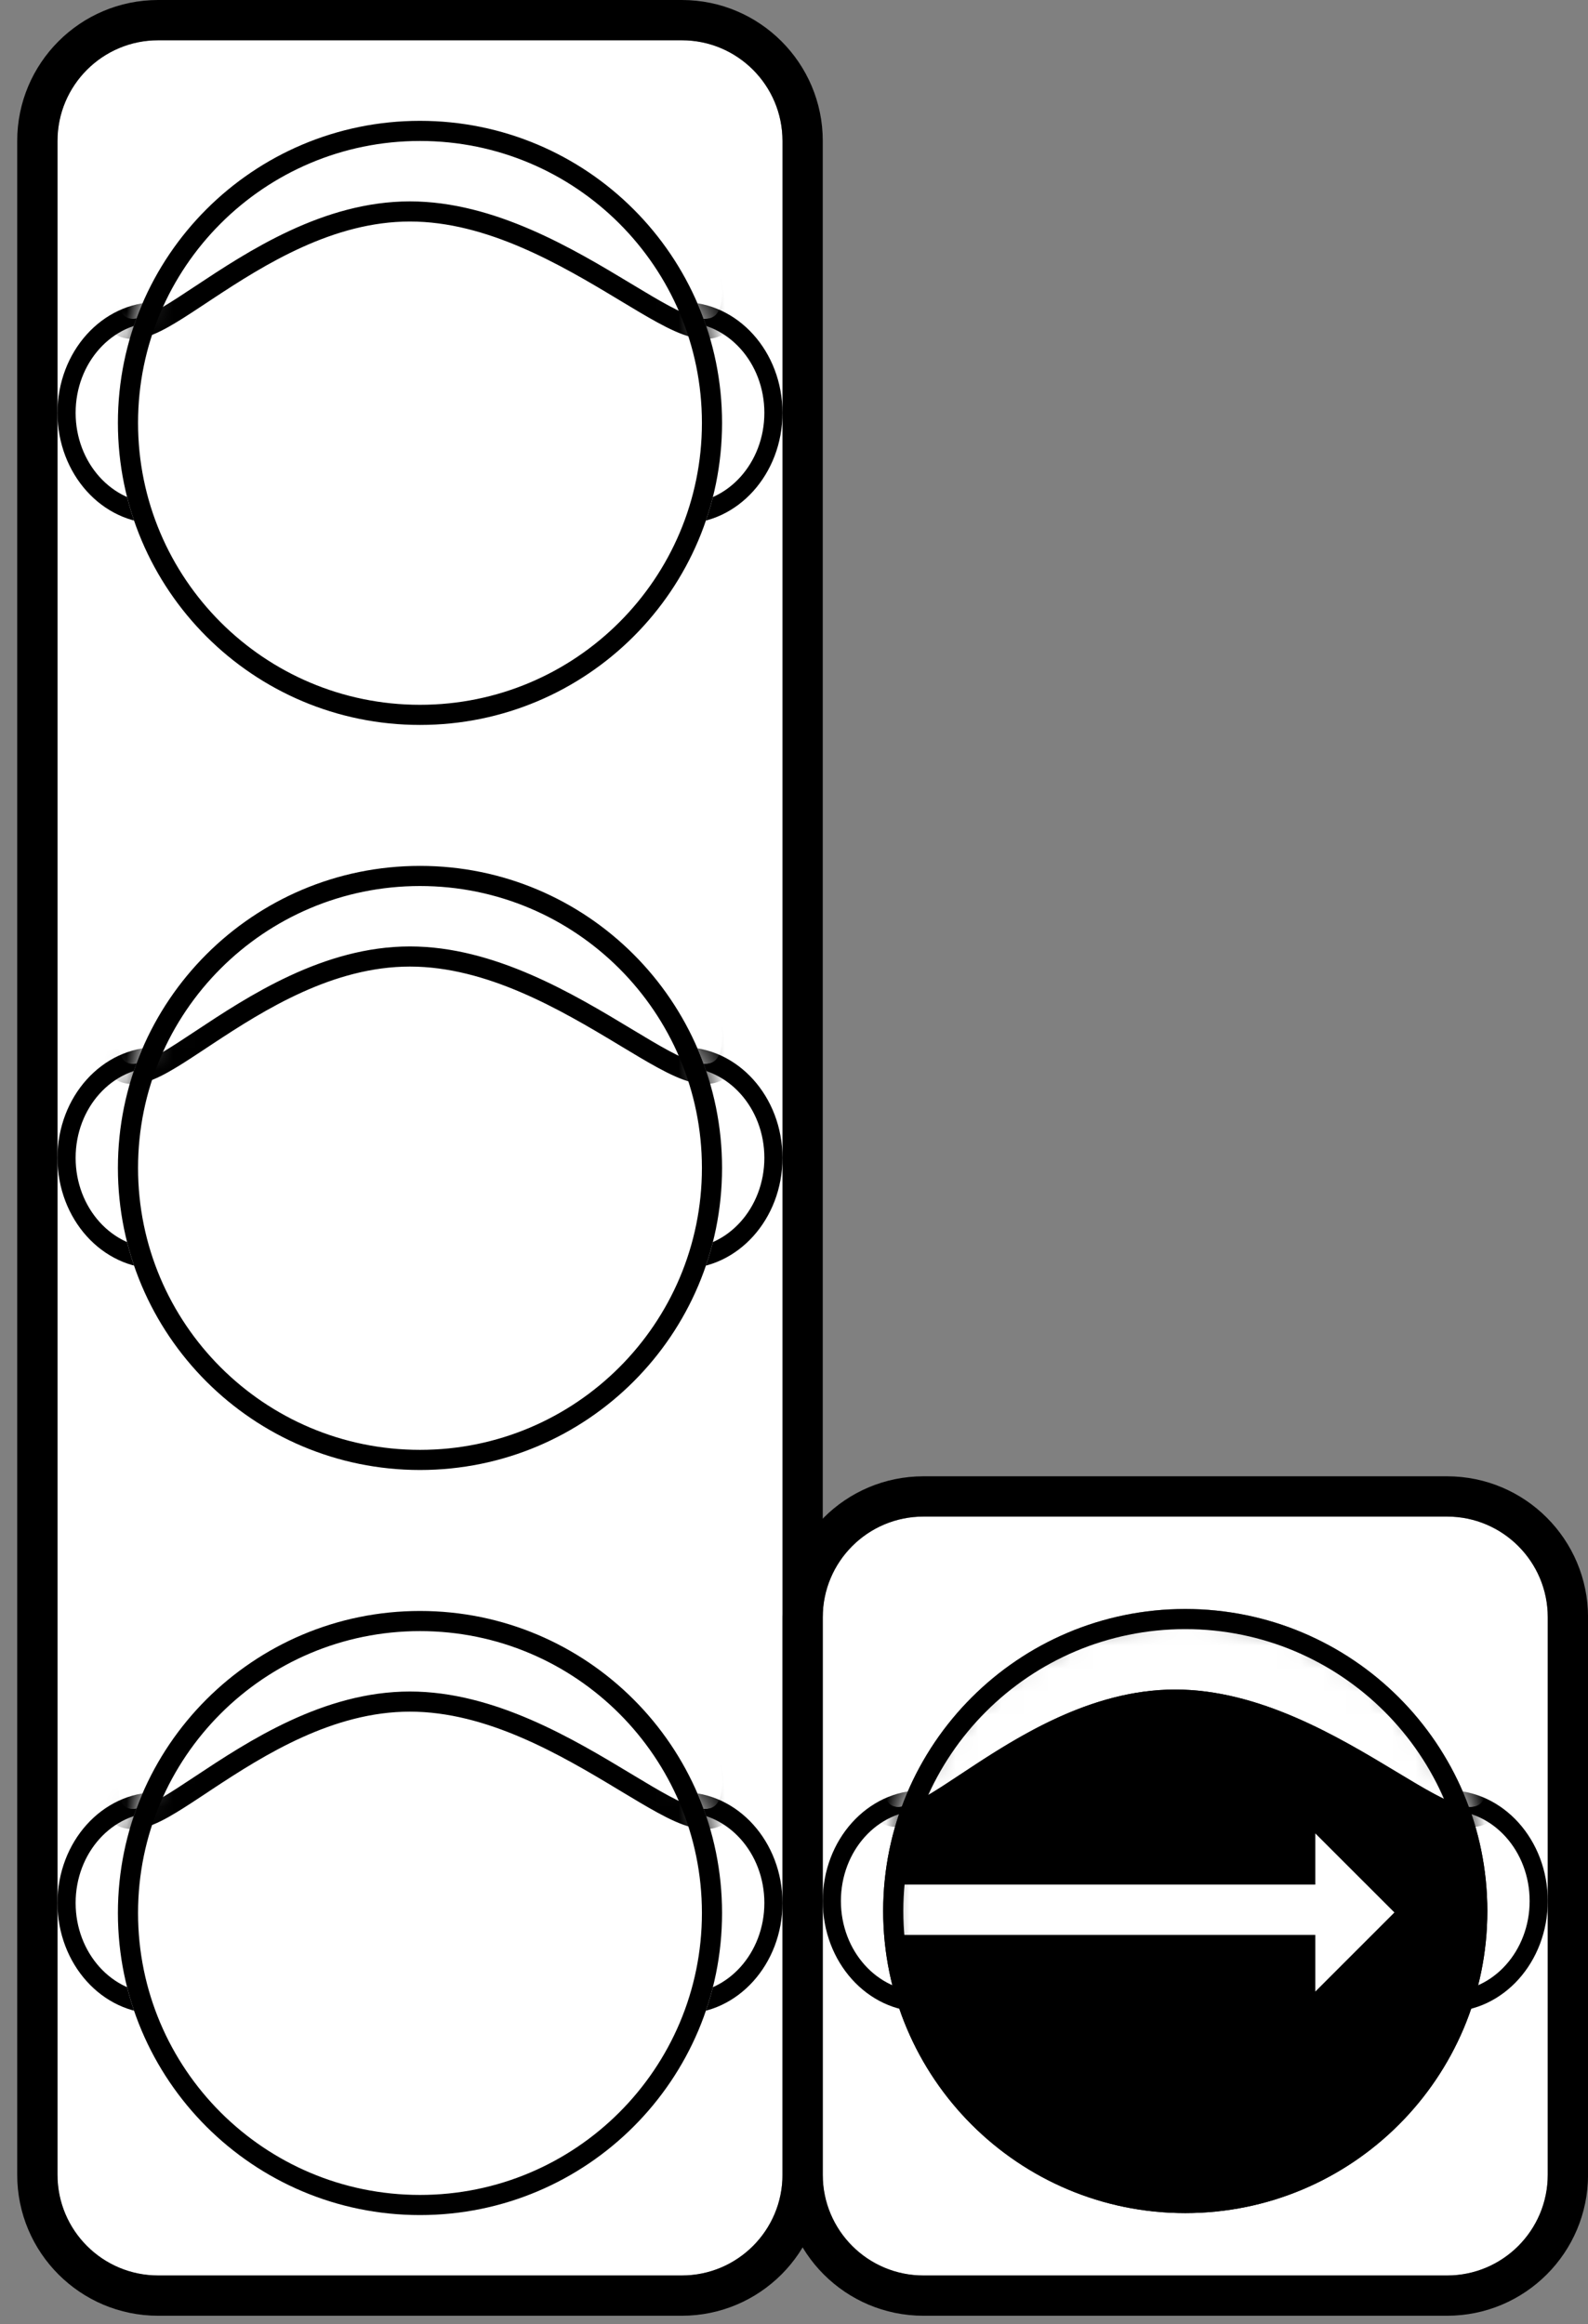 <svg width="69" height="101" viewBox="0 0 69 101" fill="none" xmlns="http://www.w3.org/2000/svg">
<rect x="0" y="0" width="69" height="101" fill="#808080" stroke="none"/>
<path d="M2.498 6.125C2.498 3.709 4.457 1.75 6.873 1.75H29.624C32.041 1.75 33.999 3.709 33.999 6.125V94.504C33.999 96.921 32.041 98.879 29.624 98.879H6.873C4.457 98.879 2.498 96.921 2.498 94.504V6.125Z" fill="white"/>
<path fill-rule="evenodd" clip-rule="evenodd" d="M6.873 0H29.624C33.007 0 35.75 2.742 35.75 6.125V94.504C35.75 97.887 33.007 100.63 29.624 100.63H6.873C3.49 100.63 0.748 97.887 0.748 94.504V6.125C0.748 2.742 3.49 0 6.873 0ZM6.873 1.75C4.457 1.75 2.498 3.709 2.498 6.125V94.504C2.498 96.921 4.457 98.88 6.873 98.88H29.624C32.041 98.88 34 96.921 34 94.504V6.125C34 3.709 32.041 1.75 29.624 1.75H6.873Z" fill="black"/>
<path d="M33.124 17.939C33.124 20.113 31.547 21.876 29.601 21.876C27.655 21.876 26.078 20.113 26.078 17.939C26.078 15.764 27.655 14.001 29.601 14.001C31.547 14.001 33.124 15.764 33.124 17.939Z" fill="white"/>
<path d="M10.419 17.939C10.419 20.113 8.842 21.876 6.896 21.876C4.95 21.876 3.373 20.113 3.373 17.939C3.373 15.764 4.95 14.001 6.896 14.001C8.842 14.001 10.419 15.764 10.419 17.939Z" fill="white"/>
<path fill-rule="evenodd" clip-rule="evenodd" d="M33.999 17.939C33.999 20.597 32.06 22.751 29.668 22.751C27.276 22.751 25.337 20.597 25.337 17.939C25.337 15.281 27.276 13.126 29.668 13.126C32.06 13.126 33.999 15.281 33.999 17.939ZM11.161 17.939C11.161 20.597 9.222 22.751 6.83 22.751C4.437 22.751 2.498 20.597 2.498 17.939C2.498 15.281 4.437 13.126 6.83 13.126C9.222 13.126 11.161 15.281 11.161 17.939ZM6.83 21.876C8.787 21.876 10.373 20.113 10.373 17.939C10.373 15.764 8.787 14.001 6.83 14.001C4.872 14.001 3.286 15.764 3.286 17.939C3.286 20.113 4.872 21.876 6.83 21.876ZM29.668 21.876C31.625 21.876 33.212 20.113 33.212 17.939C33.212 15.764 31.625 14.001 29.668 14.001C27.711 14.001 26.124 15.764 26.124 17.939C26.124 20.113 27.711 21.876 29.668 21.876Z" fill="black"/>
<path d="M31.374 18.377C31.374 25.626 25.498 31.502 18.249 31.502C11 31.502 5.123 25.626 5.123 18.377C5.123 11.127 11 5.251 18.249 5.251C25.498 5.251 31.374 11.127 31.374 18.377Z" fill="white" id="red"/>
<mask id="mask0_534_442" style="mask-type:alpha" maskUnits="userSpaceOnUse" x="5" y="5" width="27" height="27">
<ellipse cx="18.249" cy="18.377" rx="13.126" ry="13.126" fill="white"/>
</mask>
<g mask="url(#mask0_534_442)">
<path d="M31.374 12.689C31.374 16.797 25.06 8.751 17.811 8.751C10.562 8.751 5.123 16.797 5.123 12.689C5.123 8.581 10.562 3.501 17.811 3.501C25.06 3.501 31.374 8.581 31.374 12.689Z" fill="white"/>
<path fill-rule="evenodd" clip-rule="evenodd" d="M26.859 13.01C24.34 11.491 21.154 9.626 17.811 9.626C14.483 9.626 11.517 11.479 9.231 12.991C9.145 13.048 9.059 13.104 8.974 13.161C8.512 13.467 8.073 13.758 7.68 13.996C7.228 14.271 6.759 14.525 6.325 14.649C5.895 14.771 5.232 14.828 4.734 14.299C4.323 13.863 4.248 13.231 4.248 12.689C4.248 10.27 5.821 7.745 8.208 5.867C10.621 3.967 13.983 2.626 17.811 2.626C21.634 2.626 25.201 3.962 27.821 5.844C30.398 7.693 32.249 10.219 32.249 12.689C32.249 13.254 32.153 13.906 31.684 14.341C31.168 14.819 30.511 14.768 30.062 14.655C29.595 14.539 29.083 14.293 28.576 14.017C28.092 13.753 27.55 13.427 26.98 13.083C26.94 13.059 26.9 13.034 26.859 13.01ZM27.427 12.33C29.845 13.788 31.374 14.711 31.374 12.689C31.374 8.581 25.06 3.501 17.811 3.501C10.562 3.501 5.123 8.581 5.123 12.689C5.123 14.663 6.379 13.831 8.487 12.434C10.768 10.923 14.045 8.751 17.811 8.751C21.492 8.751 24.932 10.826 27.427 12.33Z" fill="black"/>
</g>
<path fill-rule="evenodd" clip-rule="evenodd" d="M18.249 30.627C25.015 30.627 30.499 25.142 30.499 18.377C30.499 11.611 25.015 6.126 18.249 6.126C11.483 6.126 5.998 11.611 5.998 18.377C5.998 25.142 11.483 30.627 18.249 30.627ZM18.249 31.502C25.498 31.502 31.374 25.626 31.374 18.377C31.374 11.127 25.498 5.251 18.249 5.251C11 5.251 5.123 11.127 5.123 18.377C5.123 25.626 11 31.502 18.249 31.502Z" fill="black"/>
<path d="M33.124 50.315C33.124 52.489 31.547 54.252 29.601 54.252C27.655 54.252 26.078 52.489 26.078 50.315C26.078 48.14 27.655 46.377 29.601 46.377C31.547 46.377 33.124 48.14 33.124 50.315Z" fill="white"/>
<path d="M10.419 50.315C10.419 52.489 8.842 54.252 6.896 54.252C4.95 54.252 3.373 52.489 3.373 50.315C3.373 48.14 4.95 46.377 6.896 46.377C8.842 46.377 10.419 48.14 10.419 50.315Z" fill="white"/>
<path fill-rule="evenodd" clip-rule="evenodd" d="M33.999 50.315C33.999 52.973 32.06 55.127 29.668 55.127C27.276 55.127 25.337 52.973 25.337 50.315C25.337 47.657 27.276 45.502 29.668 45.502C32.06 45.502 33.999 47.657 33.999 50.315ZM11.161 50.315C11.161 52.973 9.222 55.127 6.83 55.127C4.437 55.127 2.498 52.973 2.498 50.315C2.498 47.657 4.437 45.502 6.83 45.502C9.222 45.502 11.161 47.657 11.161 50.315ZM6.83 54.252C8.787 54.252 10.373 52.489 10.373 50.315C10.373 48.14 8.787 46.377 6.83 46.377C4.872 46.377 3.286 48.14 3.286 50.315C3.286 52.489 4.872 54.252 6.83 54.252ZM29.668 54.252C31.625 54.252 33.212 52.489 33.212 50.315C33.212 48.14 31.625 46.377 29.668 46.377C27.711 46.377 26.124 48.14 26.124 50.315C26.124 52.489 27.711 54.252 29.668 54.252Z" fill="black"/>
<path d="M31.374 50.753C31.374 58.002 25.498 63.878 18.249 63.878C11 63.878 5.123 58.002 5.123 50.753C5.123 43.504 11 37.627 18.249 37.627C25.498 37.627 31.374 43.504 31.374 50.753Z" fill="white" id="yellow"/>
<mask id="mask1_534_442" style="mask-type:alpha" maskUnits="userSpaceOnUse" x="5" y="37" width="27" height="27">
<ellipse cx="18.249" cy="50.753" rx="13.126" ry="13.126" fill="white"/>
</mask>
<g mask="url(#mask1_534_442)">
<path d="M31.374 45.065C31.374 49.173 25.06 41.127 17.811 41.127C10.562 41.127 5.123 49.173 5.123 45.065C5.123 40.957 10.562 35.877 17.811 35.877C25.06 35.877 31.374 40.957 31.374 45.065Z" fill="white"/>
<path fill-rule="evenodd" clip-rule="evenodd" d="M26.859 45.386C24.34 43.867 21.154 42.002 17.811 42.002C14.483 42.002 11.517 43.855 9.231 45.367C9.145 45.424 9.059 45.48 8.974 45.537C8.512 45.843 8.073 46.134 7.68 46.372C7.228 46.647 6.759 46.901 6.325 47.025C5.895 47.147 5.232 47.204 4.734 46.675C4.323 46.239 4.248 45.607 4.248 45.065C4.248 42.645 5.821 40.121 8.208 38.243C10.621 36.343 13.983 35.002 17.811 35.002C21.634 35.002 25.201 36.338 27.821 38.22C30.398 40.069 32.249 42.595 32.249 45.065C32.249 45.63 32.153 46.282 31.684 46.717C31.168 47.195 30.511 47.144 30.062 47.032C29.595 46.915 29.083 46.669 28.576 46.393C28.092 46.129 27.55 45.803 26.98 45.459C26.94 45.435 26.9 45.41 26.859 45.386ZM27.427 44.706C29.845 46.164 31.374 47.087 31.374 45.065C31.374 40.957 25.06 35.877 17.811 35.877C10.562 35.877 5.123 40.957 5.123 45.065C5.123 47.039 6.379 46.207 8.487 44.81C10.768 43.299 14.045 41.127 17.811 41.127C21.492 41.127 24.932 43.202 27.427 44.706Z" fill="black"/>
</g>
<path fill-rule="evenodd" clip-rule="evenodd" d="M18.249 63.003C25.015 63.003 30.499 57.518 30.499 50.753C30.499 43.987 25.015 38.502 18.249 38.502C11.483 38.502 5.998 43.987 5.998 50.753C5.998 57.518 11.483 63.003 18.249 63.003ZM18.249 63.878C25.498 63.878 31.374 58.002 31.374 50.753C31.374 43.504 25.498 37.627 18.249 37.627C11 37.627 5.123 43.504 5.123 50.753C5.123 58.002 11 63.878 18.249 63.878Z" fill="black"/>
<path d="M33.124 82.692C33.124 84.866 31.547 86.629 29.601 86.629C27.655 86.629 26.078 84.866 26.078 82.692C26.078 80.517 27.655 78.754 29.601 78.754C31.547 78.754 33.124 80.517 33.124 82.692Z" fill="white"/>
<path d="M10.419 82.692C10.419 84.866 8.842 86.629 6.896 86.629C4.95 86.629 3.373 84.866 3.373 82.692C3.373 80.517 4.95 78.754 6.896 78.754C8.842 78.754 10.419 80.517 10.419 82.692Z" fill="white"/>
<path fill-rule="evenodd" clip-rule="evenodd" d="M33.999 82.692C33.999 85.35 32.06 87.504 29.668 87.504C27.276 87.504 25.337 85.35 25.337 82.692C25.337 80.034 27.276 77.879 29.668 77.879C32.06 77.879 33.999 80.034 33.999 82.692ZM11.161 82.692C11.161 85.35 9.222 87.504 6.83 87.504C4.437 87.504 2.498 85.35 2.498 82.692C2.498 80.034 4.437 77.879 6.83 77.879C9.222 77.879 11.161 80.034 11.161 82.692ZM6.83 86.629C8.787 86.629 10.373 84.866 10.373 82.692C10.373 80.517 8.787 78.754 6.83 78.754C4.872 78.754 3.286 80.517 3.286 82.692C3.286 84.866 4.872 86.629 6.83 86.629ZM29.668 86.629C31.625 86.629 33.212 84.866 33.212 82.692C33.212 80.517 31.625 78.754 29.668 78.754C27.711 78.754 26.124 80.517 26.124 82.692C26.124 84.866 27.711 86.629 29.668 86.629Z" fill="black"/>
<path d="M31.374 83.129C31.374 90.379 25.498 96.255 18.249 96.255C11 96.255 5.123 90.379 5.123 83.129C5.123 75.88 11 70.004 18.249 70.004C25.498 70.004 31.374 75.88 31.374 83.129Z" fill="white" id="green"/>
<mask id="mask2_534_442" style="mask-type:alpha" maskUnits="userSpaceOnUse" x="5" y="70" width="27" height="27">
<ellipse cx="18.249" cy="83.129" rx="13.126" ry="13.126" fill="white"/>
</mask>
<g mask="url(#mask2_534_442)">
<path d="M31.374 77.442C31.374 81.55 25.06 73.504 17.811 73.504C10.562 73.504 5.123 81.55 5.123 77.442C5.123 73.334 10.562 68.254 17.811 68.254C25.06 68.254 31.374 73.334 31.374 77.442Z" fill="white"/>
<path fill-rule="evenodd" clip-rule="evenodd" d="M26.859 77.763C24.34 76.244 21.154 74.379 17.811 74.379C14.483 74.379 11.517 76.233 9.231 77.743C9.145 77.8 9.059 77.857 8.974 77.914C8.512 78.22 8.073 78.511 7.68 78.749C7.228 79.024 6.759 79.278 6.325 79.401C5.895 79.523 5.232 79.581 4.734 79.052C4.323 78.615 4.248 77.984 4.248 77.442C4.248 75.022 5.821 72.498 8.208 70.62C10.621 68.72 13.983 67.379 17.811 67.379C21.634 67.379 25.201 68.715 27.821 70.597C30.398 72.446 32.249 74.972 32.249 77.442C32.249 78.007 32.153 78.659 31.684 79.094C31.168 79.572 30.511 79.521 30.062 79.408C29.595 79.292 29.083 79.046 28.576 78.77C28.092 78.506 27.55 78.179 26.98 77.836C26.94 77.812 26.9 77.787 26.859 77.763ZM27.427 77.083C29.845 78.541 31.374 79.464 31.374 77.442C31.374 73.334 25.06 68.254 17.811 68.254C10.562 68.254 5.123 73.334 5.123 77.442C5.123 79.415 6.379 78.584 8.487 77.186C10.768 75.676 14.045 73.504 17.811 73.504C21.492 73.504 24.932 75.579 27.427 77.083Z" fill="black"/>
</g>
<path fill-rule="evenodd" clip-rule="evenodd" d="M18.249 95.38C25.015 95.38 30.499 89.895 30.499 83.129C30.499 76.364 25.015 70.879 18.249 70.879C11.483 70.879 5.998 76.364 5.998 83.129C5.998 89.895 11.483 95.38 18.249 95.38ZM18.249 96.255C25.498 96.255 31.374 90.379 31.374 83.129C31.374 75.88 25.498 70.004 18.249 70.004C11 70.004 5.123 75.88 5.123 83.129C5.123 90.379 11 96.255 18.249 96.255Z" fill="black"/>
<path d="M35.75 70.278C35.75 67.861 37.709 65.902 40.125 65.902H62.876C65.293 65.902 67.251 67.861 67.251 70.278L67.251 94.504C67.251 96.921 65.293 98.88 62.876 98.88H40.125C37.709 98.88 35.75 96.921 35.75 94.504V70.278Z" fill="white"/>
<path fill-rule="evenodd" clip-rule="evenodd" d="M40.125 64.152H62.876C66.259 64.152 69.002 66.895 69.002 70.278L69.002 94.505C69.002 97.888 66.259 100.63 62.876 100.63H40.125C36.742 100.63 34 97.888 34 94.505V70.278C34 66.895 36.742 64.152 40.125 64.152ZM40.125 65.902C37.709 65.902 35.75 67.861 35.75 70.278V94.505C35.75 96.921 37.709 98.88 40.125 98.88H62.876C65.293 98.88 67.251 96.921 67.251 94.505L67.252 70.278C67.252 67.861 65.293 65.902 62.876 65.902H40.125Z" fill="black"/>
<path d="M66.376 82.607C66.376 84.781 64.799 86.544 62.853 86.544C60.907 86.544 59.33 84.781 59.33 82.607C59.33 80.432 60.907 78.669 62.853 78.669C64.799 78.669 66.376 80.432 66.376 82.607Z" fill="white"/>
<path d="M43.671 82.607C43.671 84.781 42.094 86.544 40.148 86.544C38.202 86.544 36.625 84.781 36.625 82.607C36.625 80.432 38.202 78.669 40.148 78.669C42.094 78.669 43.671 80.432 43.671 82.607Z" fill="white"/>
<path fill-rule="evenodd" clip-rule="evenodd" d="M67.251 82.607C67.251 85.265 65.312 87.419 62.92 87.419C60.528 87.419 58.589 85.265 58.589 82.607C58.589 79.949 60.528 77.794 62.92 77.794C65.312 77.794 67.251 79.949 67.251 82.607ZM44.413 82.607C44.413 85.265 42.474 87.419 40.081 87.419C37.689 87.419 35.75 85.265 35.75 82.607C35.75 79.949 37.689 77.794 40.081 77.794C42.474 77.794 44.413 79.949 44.413 82.607ZM40.081 86.544C42.039 86.544 43.625 84.781 43.625 82.607C43.625 80.432 42.039 78.669 40.081 78.669C38.124 78.669 36.538 80.432 36.538 82.607C36.538 84.781 38.124 86.544 40.081 86.544ZM62.92 86.544C64.877 86.544 66.464 84.781 66.464 82.607C66.464 80.432 64.877 78.669 62.92 78.669C60.963 78.669 59.376 80.432 59.376 82.607C59.376 84.781 60.963 86.544 62.92 86.544Z" fill="black"/>
<path d="M64.626 83.044C64.626 90.293 58.75 96.169 51.501 96.169C44.252 96.169 38.375 90.293 38.375 83.044C38.375 75.794 44.252 69.918 51.501 69.918C58.75 69.918 64.626 75.794 64.626 83.044Z" fill="black" id="green-arrow"/>
<mask id="mask3_534_442" style="mask-type:alpha" maskUnits="userSpaceOnUse" x="38" y="69" width="27" height="28">
<ellipse cx="51.501" cy="83.044" rx="13.126" ry="13.126" fill="white"/>
</mask>
<g mask="url(#mask3_534_442)">
<path d="M60.588 83.106L57.151 86.543V79.669L60.588 83.106Z" fill="white"/>
<path d="M38.898 81.894H57.389V84.081H38.898V81.894Z" fill="white"/>
<path d="M64.626 77.356C64.626 81.464 58.312 73.418 51.063 73.418C43.814 73.418 38.375 81.464 38.375 77.356C38.375 73.248 43.814 68.168 51.063 68.168C58.312 68.168 64.626 73.248 64.626 77.356Z" fill="white"/>
<path fill-rule="evenodd" clip-rule="evenodd" d="M60.111 77.677C57.592 76.158 54.406 74.293 51.063 74.293C47.735 74.293 44.769 76.147 42.483 77.657C42.397 77.715 42.311 77.771 42.226 77.828C41.764 78.134 41.325 78.425 40.932 78.663C40.48 78.938 40.011 79.192 39.577 79.316C39.147 79.438 38.484 79.495 37.986 78.966C37.575 78.529 37.5 77.898 37.5 77.356C37.5 74.936 39.073 72.412 41.459 70.534C43.873 68.634 47.235 67.293 51.063 67.293C54.886 67.293 58.453 68.629 61.073 70.511C63.65 72.36 65.501 74.886 65.501 77.356C65.501 77.921 65.405 78.573 64.936 79.008C64.419 79.486 63.763 79.435 63.314 79.323C62.847 79.206 62.335 78.96 61.828 78.684C61.344 78.42 60.802 78.094 60.232 77.75C60.192 77.726 60.152 77.701 60.111 77.677ZM60.678 76.997C63.096 78.455 64.626 79.378 64.626 77.356C64.626 73.248 58.312 68.168 51.063 68.168C43.814 68.168 38.375 73.248 38.375 77.356C38.375 79.33 39.631 78.498 41.739 77.101C44.019 75.59 47.297 73.418 51.063 73.418C54.744 73.418 58.184 75.493 60.678 76.997Z" fill="black"/>
</g>
<path fill-rule="evenodd" clip-rule="evenodd" d="M51.501 95.294C58.266 95.294 63.751 89.809 63.751 83.044C63.751 76.278 58.266 70.793 51.501 70.793C44.735 70.793 39.25 76.278 39.25 83.044C39.25 89.809 44.735 95.294 51.501 95.294ZM51.501 96.169C58.75 96.169 64.626 90.293 64.626 83.044C64.626 75.794 58.75 69.918 51.501 69.918C44.252 69.918 38.375 75.794 38.375 83.044C38.375 90.293 44.252 96.169 51.501 96.169Z" fill="black"/>
</svg>

